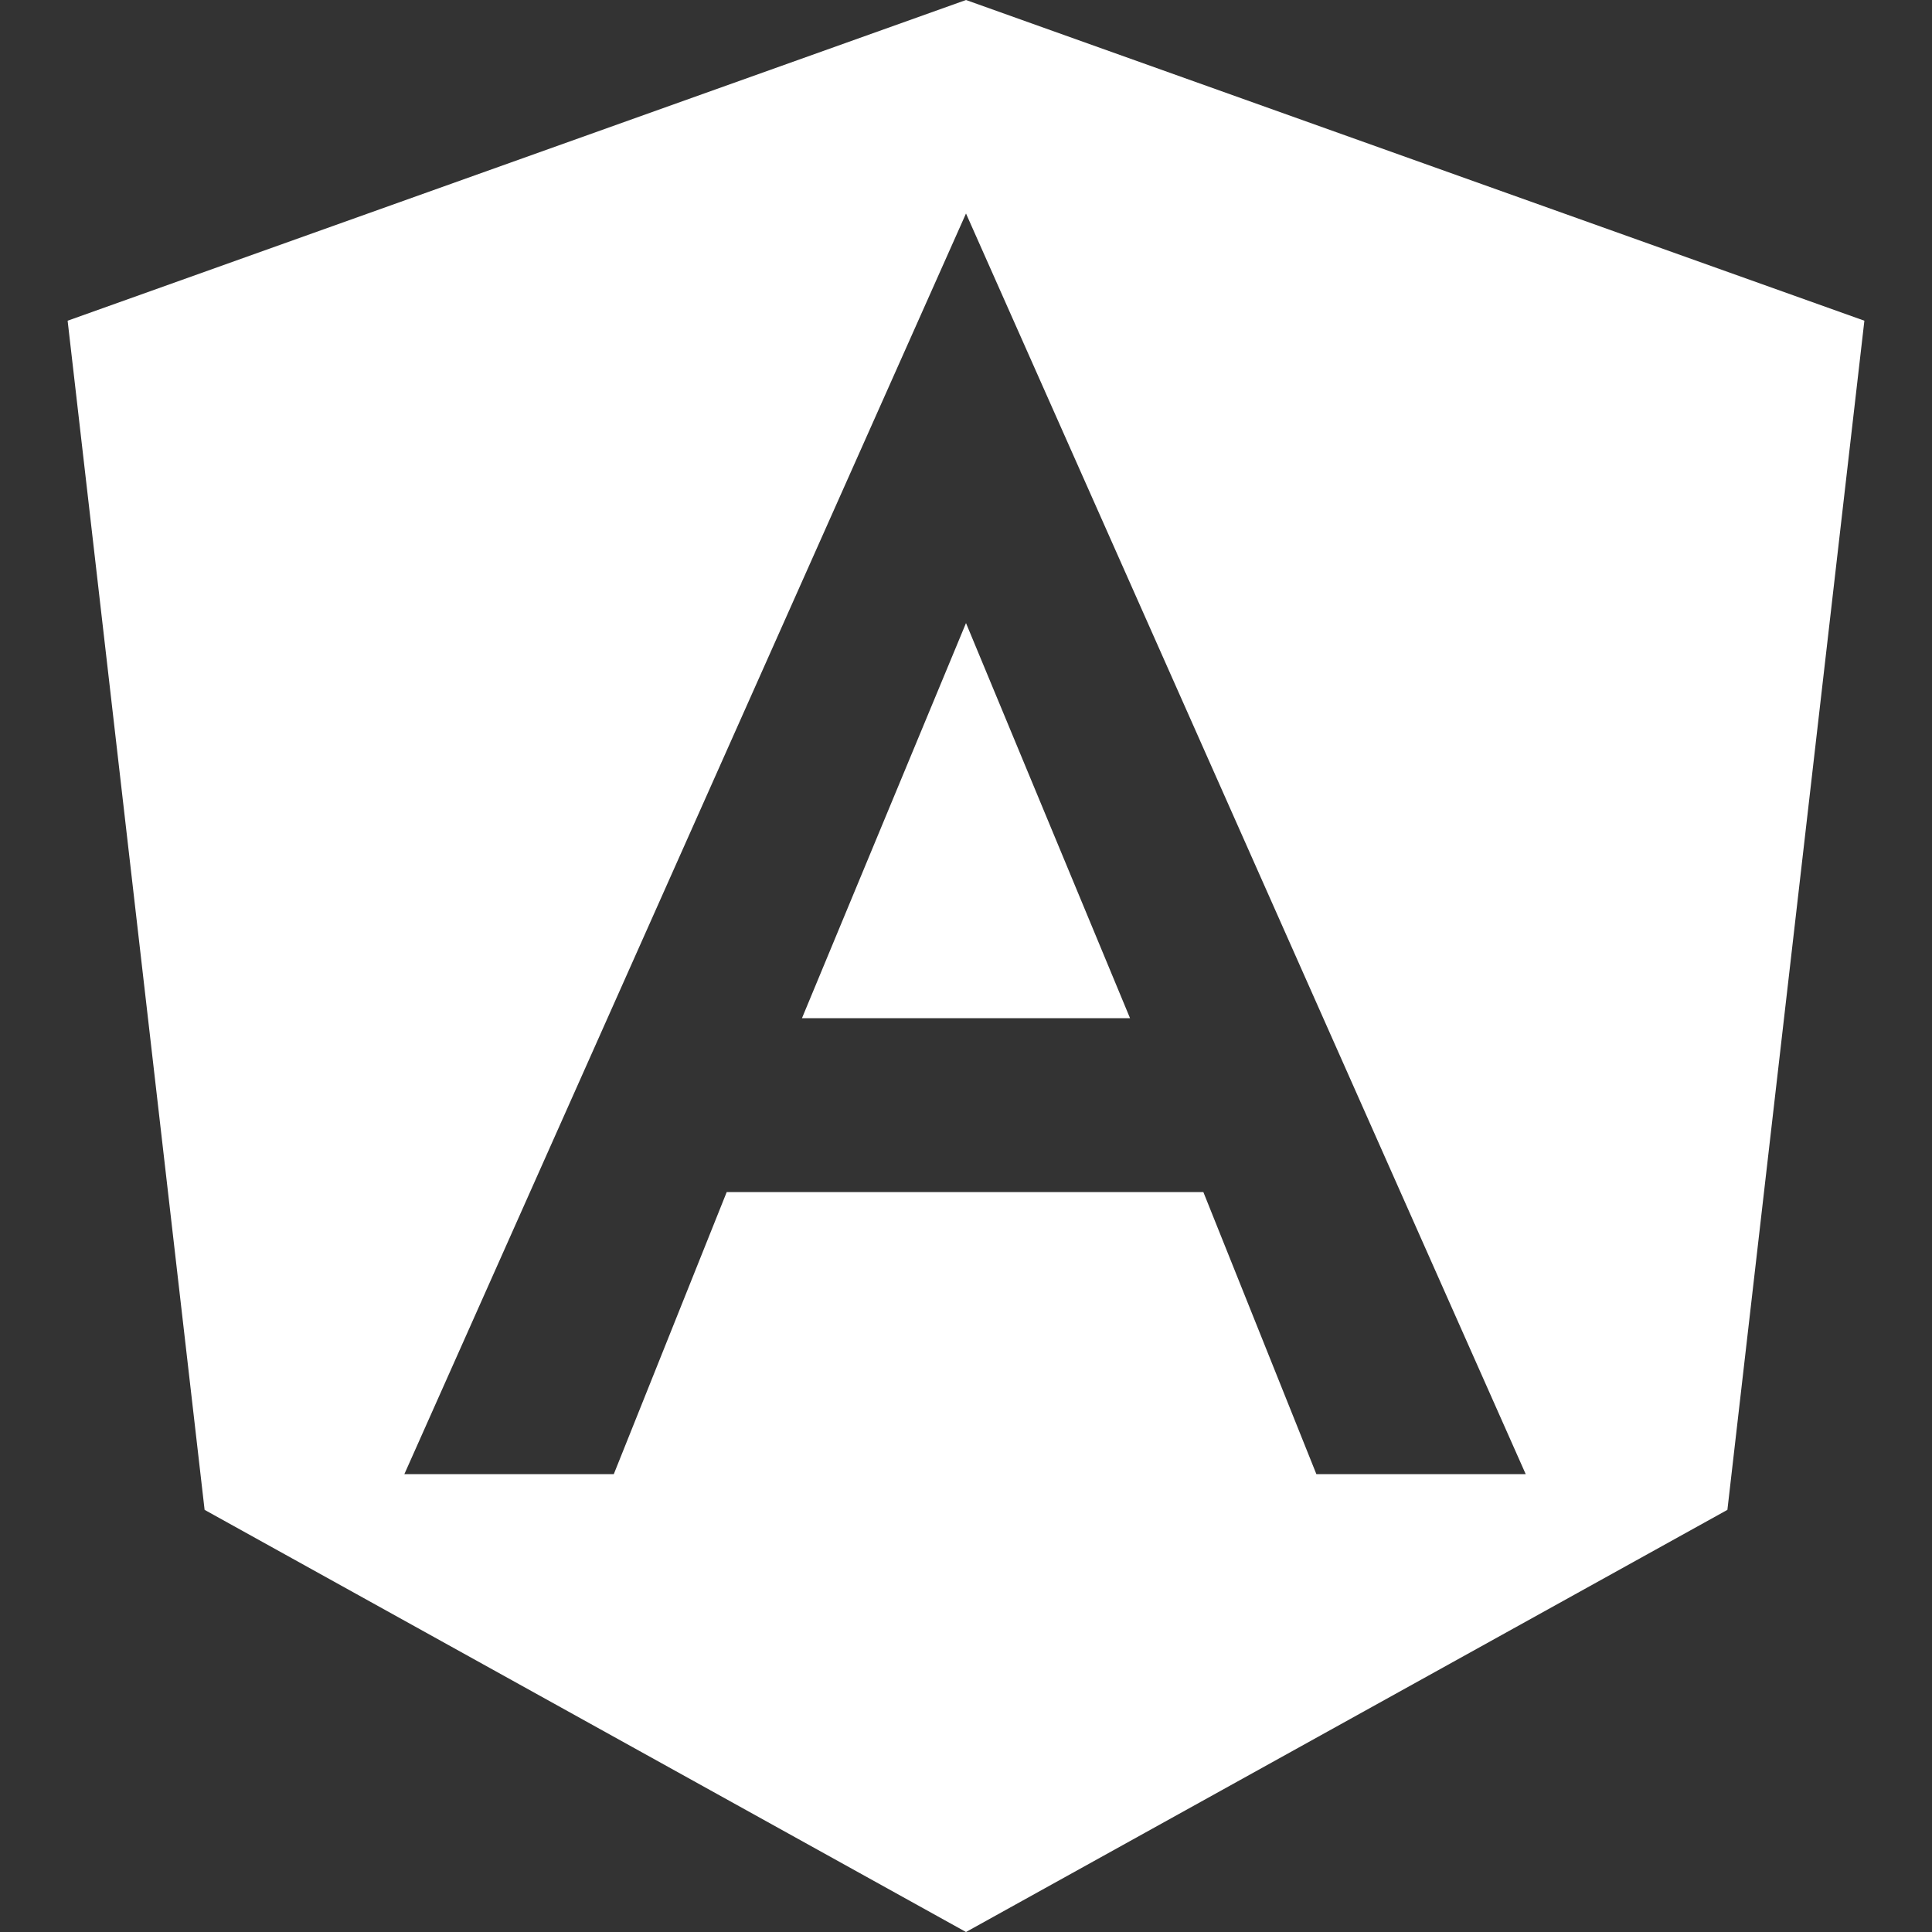 <svg width="60" height="60" viewBox="0 0 60 60" fill="none" xmlns="http://www.w3.org/2000/svg">
<rect x="0" y="0" width="60" height="60" fill="#333333" stroke="none"/>
<path d="M30 0L57.9 9.96L53.646 46.89L30 60L6.354 46.89L2.1 9.96L30 0ZM30 6.63L12.558 45.78H19.062L22.569 37.02H37.371L40.881 45.78H47.382L30 6.63ZM35.094 31.62H24.906L30 19.35L35.094 31.62Z" fill="white"/>
</svg>
